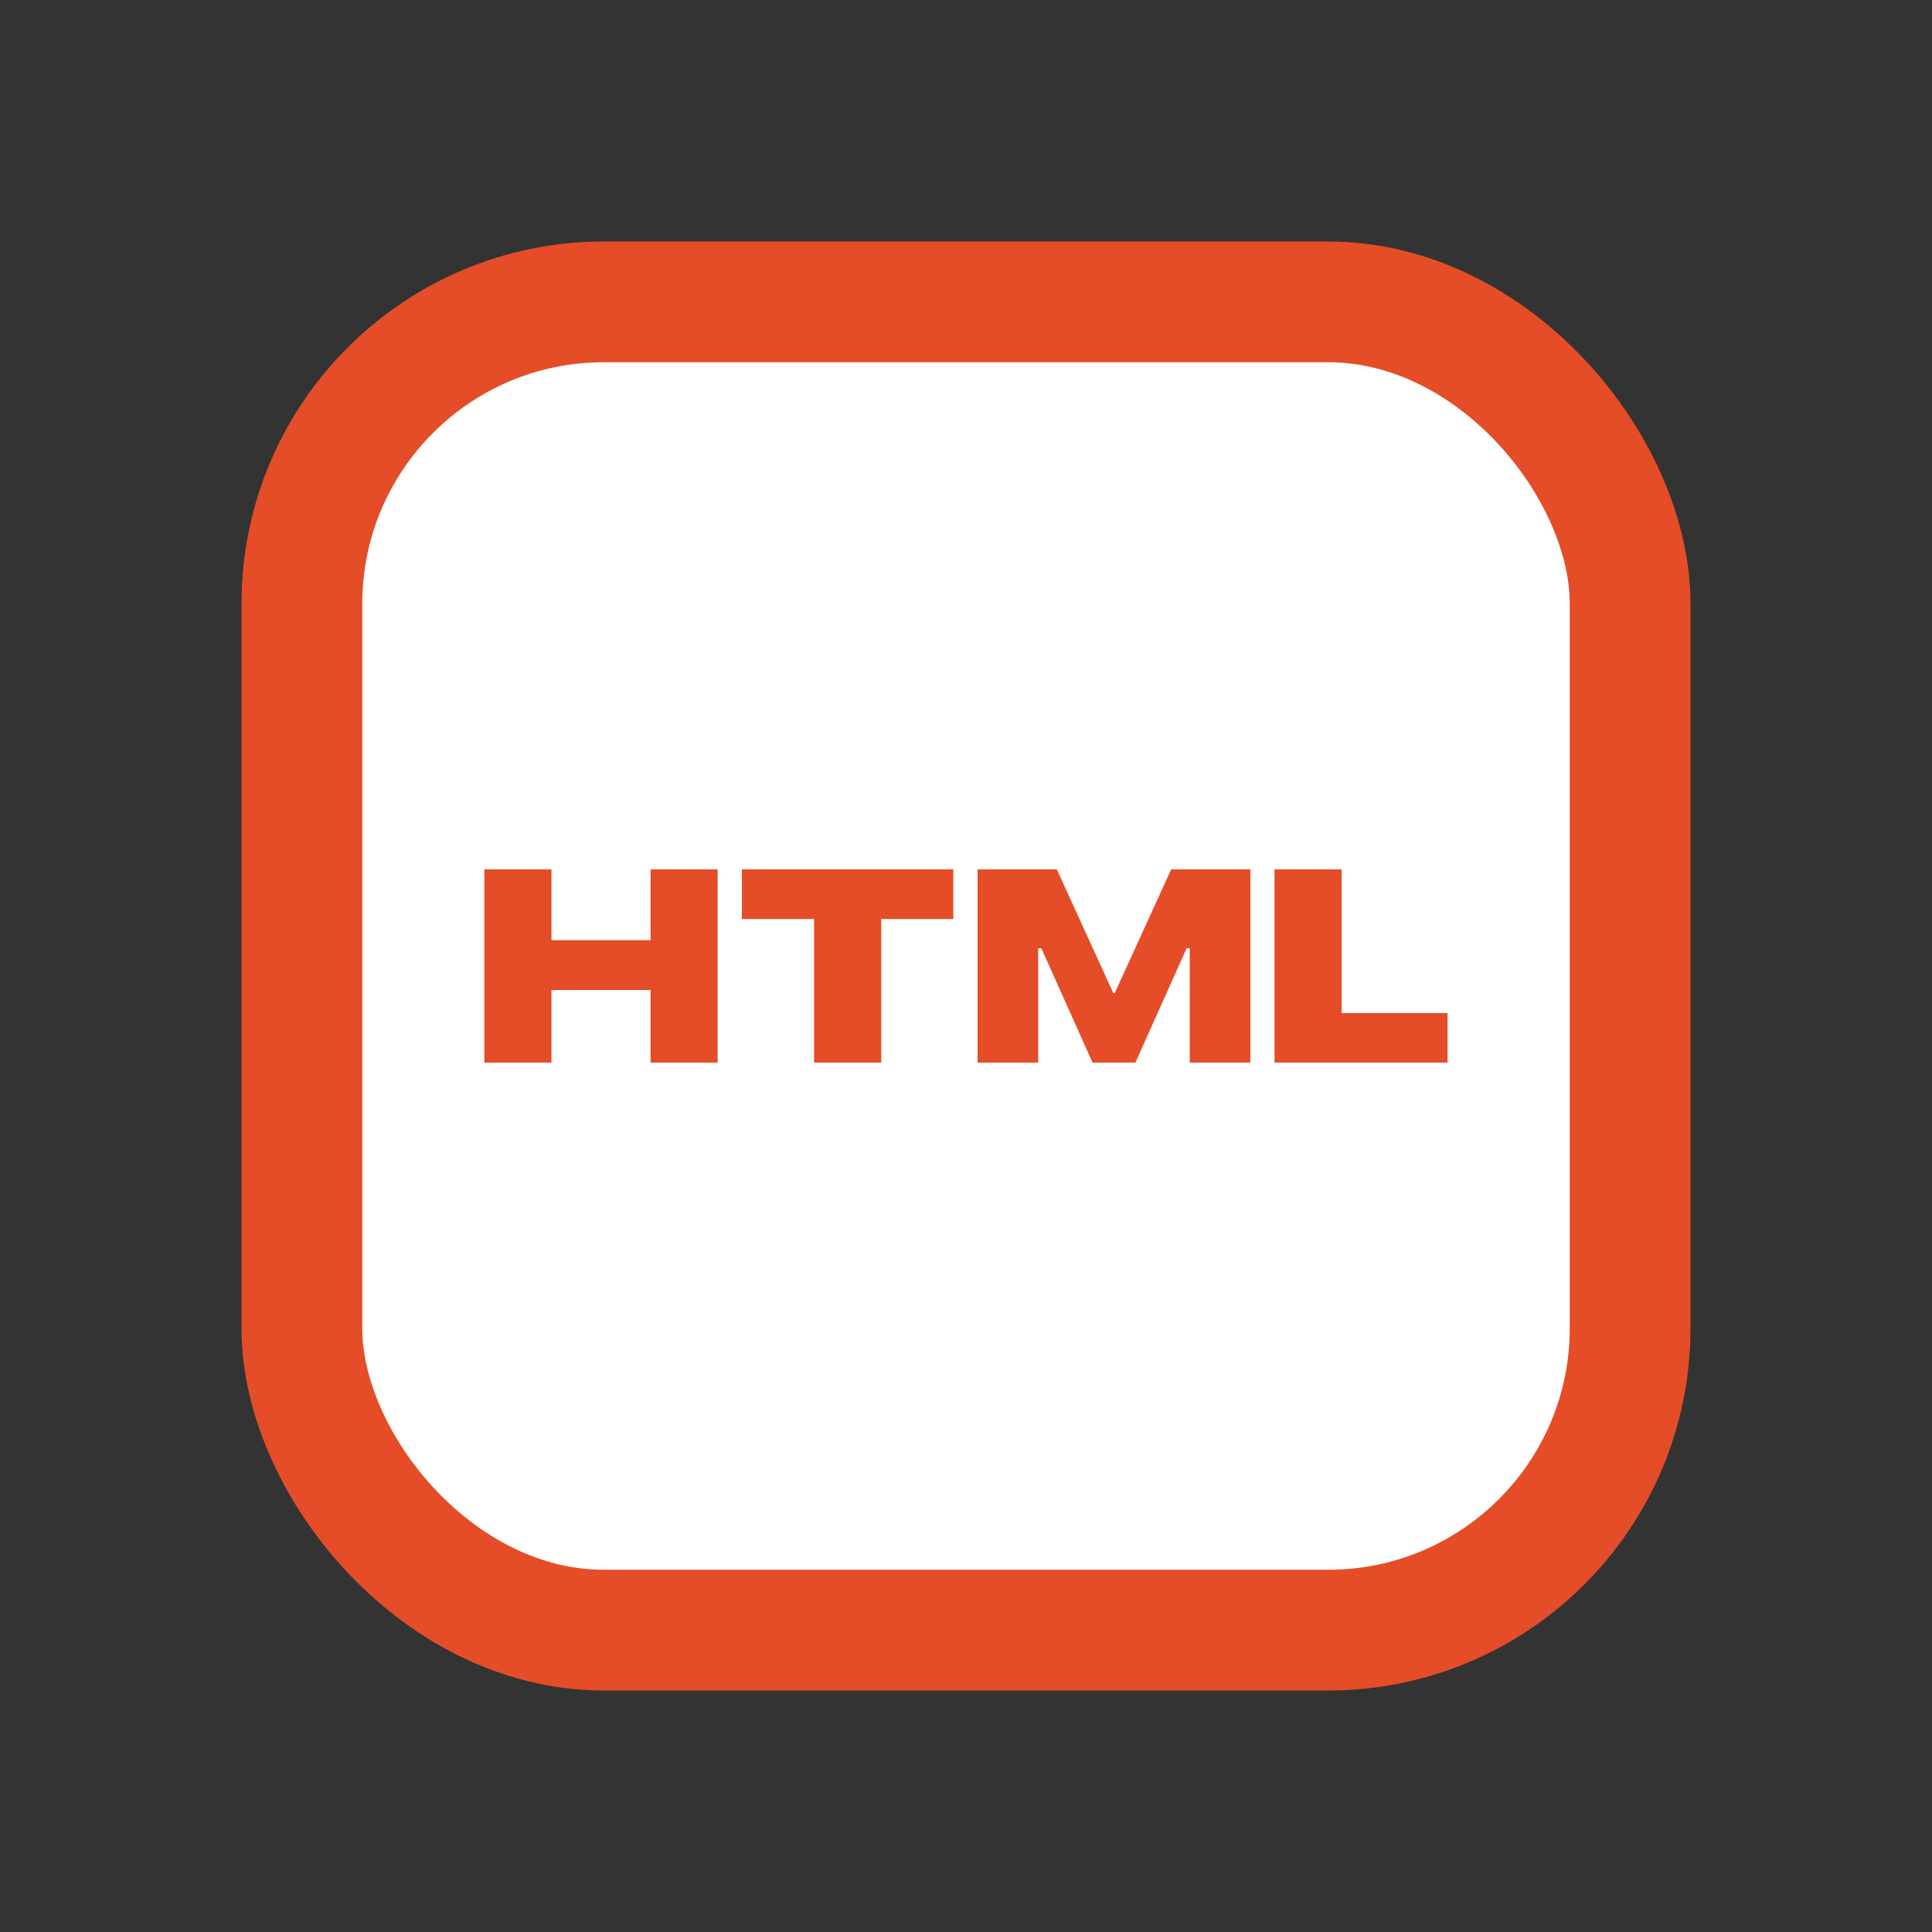 <svg width="16" height="16" viewBox="0 0 16 16" fill="none" xmlns="http://www.w3.org/2000/svg">
<rect x="0" y="0" width="16" height="16" fill="#333333" stroke="none"/>
<rect x="2.5" y="2.5" width="11" height="11" rx="2.5" fill="white"/>
<rect x="2.5" y="2.5" width="11" height="11" rx="2.5" stroke="#E44D27"/>
<path d="M4.011 8.8V7.2H4.567V7.786H5.388V7.2H5.943V8.8H5.388V8.199H4.567V8.8H4.011Z" fill="#E44D27"/>
<path d="M6.742 8.8V7.611H6.144V7.2H7.895V7.611H7.298V8.8H6.742Z" fill="#E44D27"/>
<path d="M8.096 8.8V7.2H8.752L9.22 8.224H9.232L9.699 7.2H10.355V8.8H9.853V7.853H9.647L9.983 7.505L9.403 8.8H9.048L8.468 7.505L8.804 7.853H8.598V8.8H8.096Z" fill="#E44D27"/>
<path d="M10.555 8.8V7.2H11.111V8.39H11.988V8.8H10.555Z" fill="#E44D27"/>
</svg>
